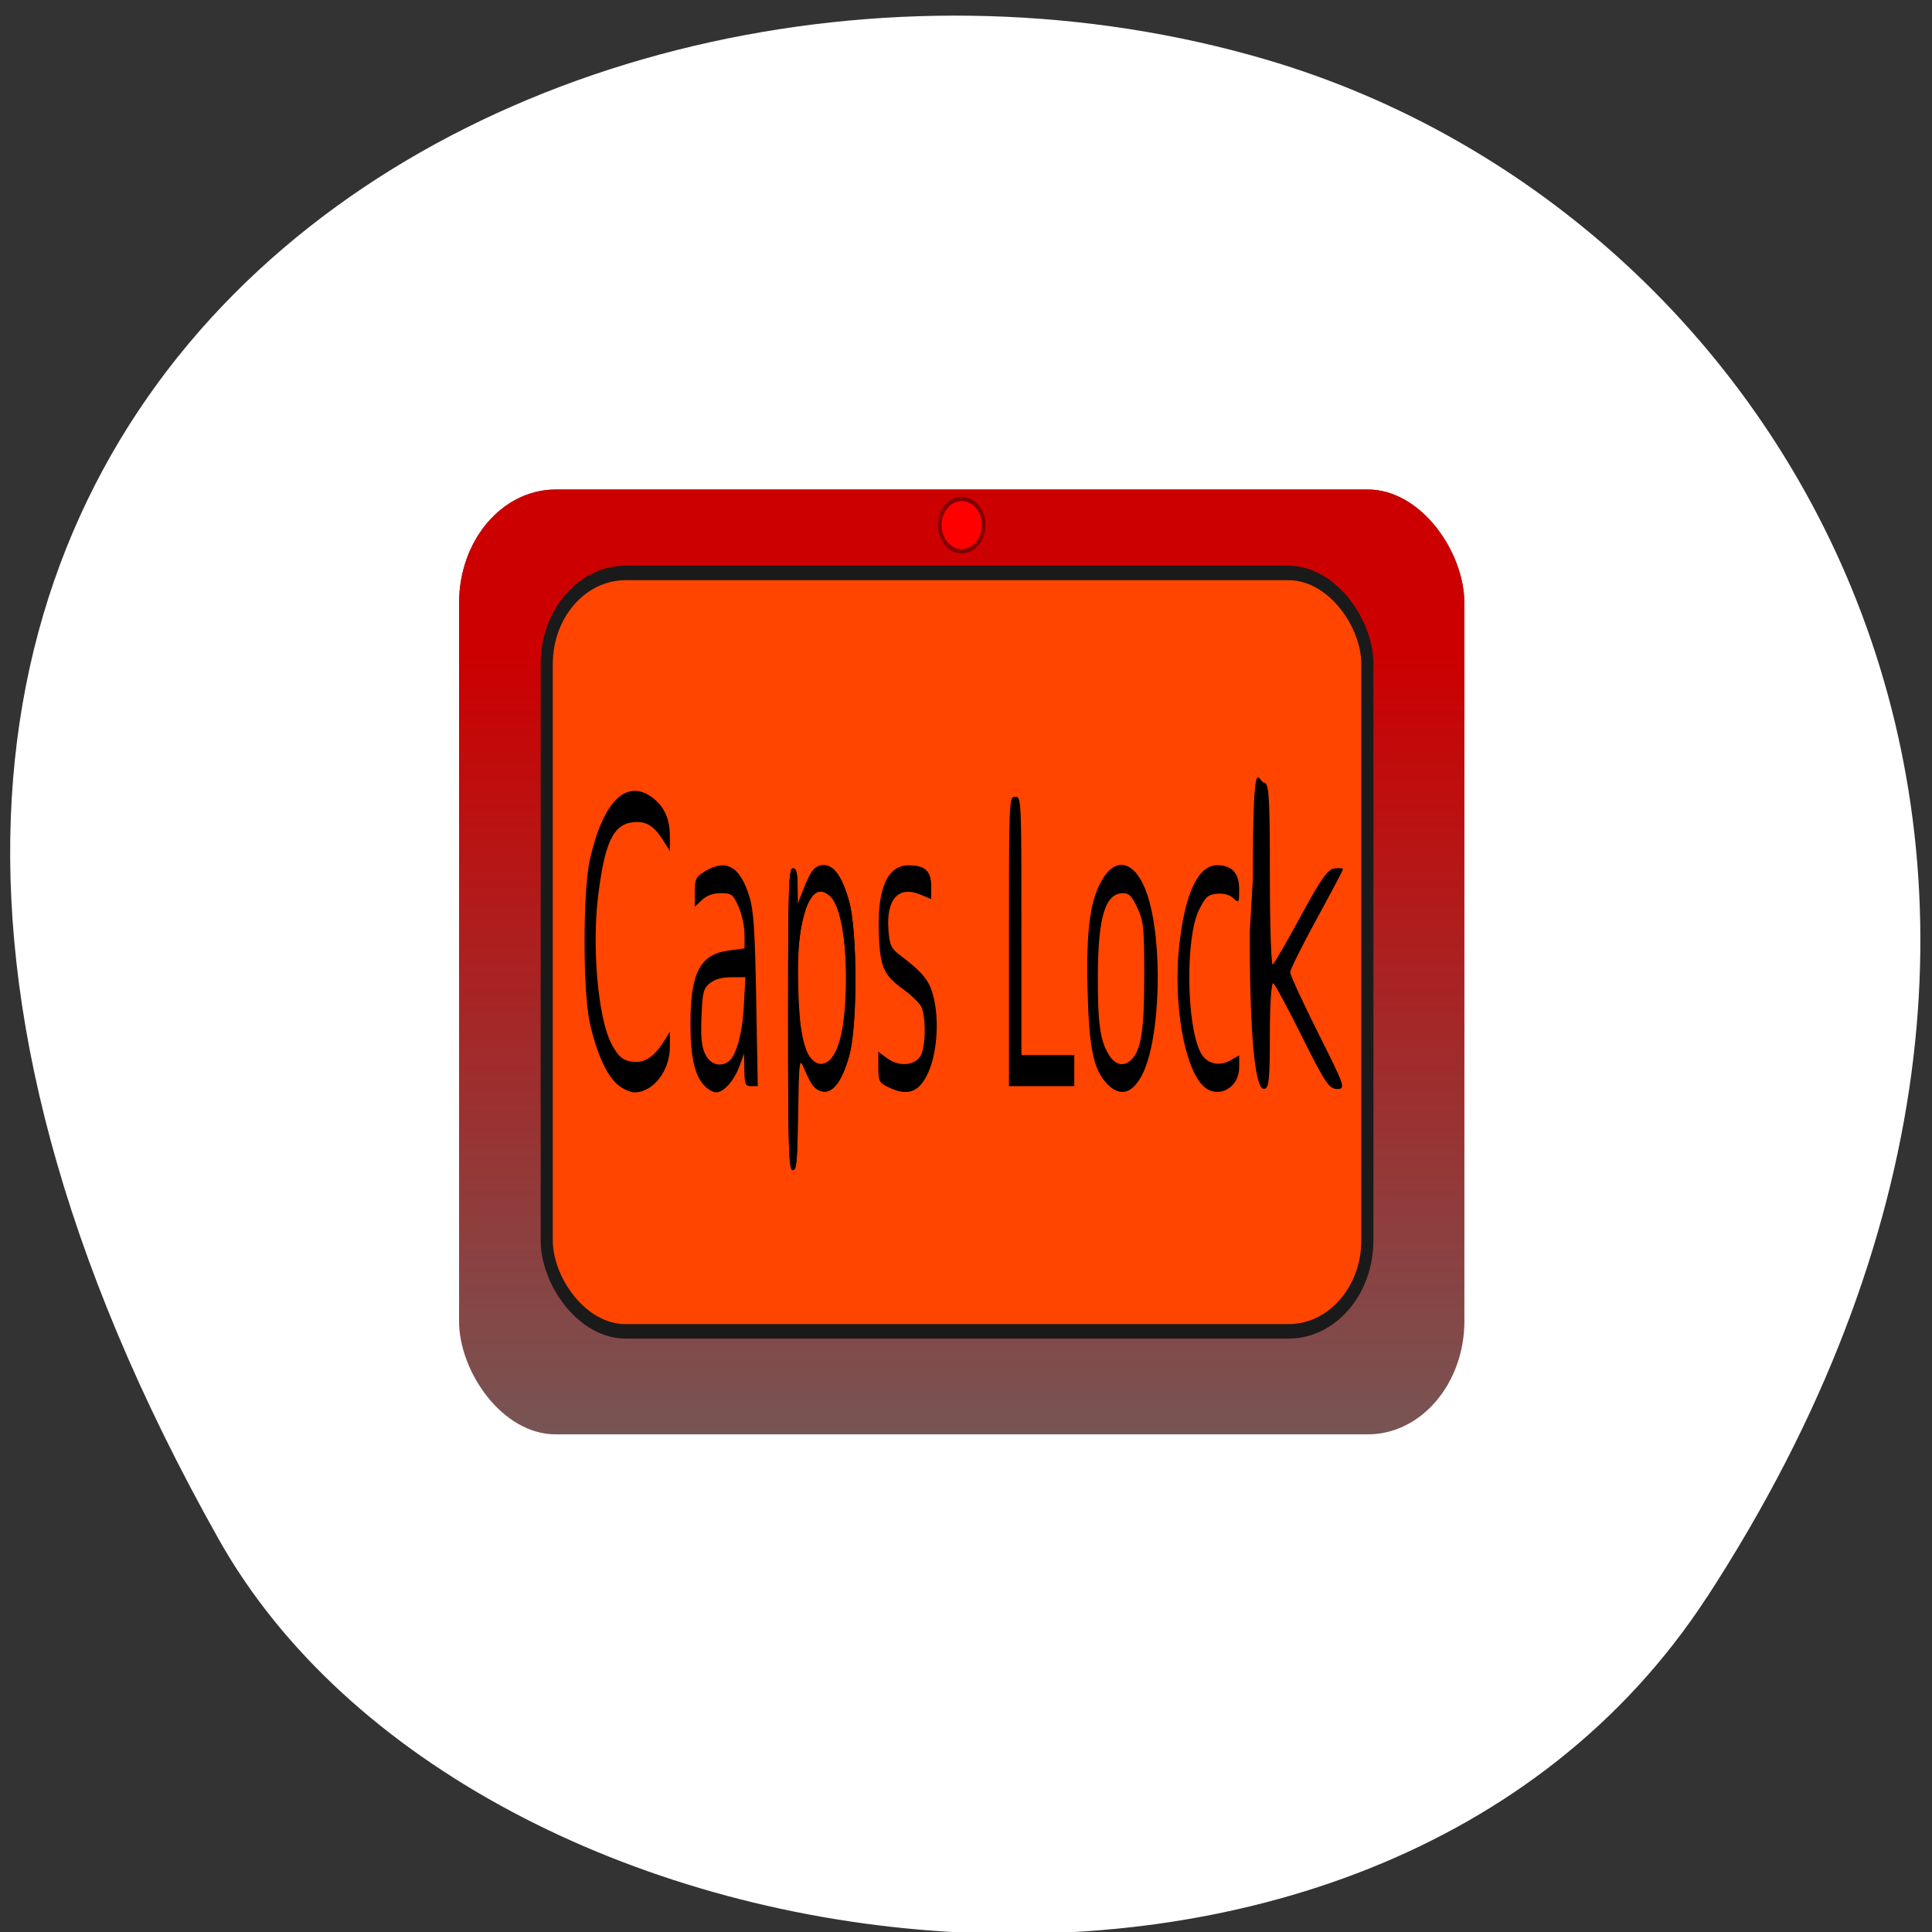 <svg xmlns="http://www.w3.org/2000/svg" viewBox="0 0 256 256"><rect x="0" y="0" width="256" height="256" fill="#333333" stroke="none"/><defs><linearGradient y2="230.049" x2="0" y1="34.702" gradientUnits="userSpaceOnUse" id="0"><stop style="stop-color:#c00"/><stop offset="1" style="stop-color:#c00;stop-opacity:0"/></linearGradient></defs><path d="m 226.22 211.58 c 62.27 -95.76 12.03 -183 -58.47 -203.69 -94.83 -27.843 -223.59 45.32 -138.75 196.1 c 33.72 59.925 152.85 75.79 197.21 7.587 z" style="fill:#fff;color:#000"/><g transform="matrix(0.536 0 0 0.639 60.83 64.845)"><rect width="248.518" height="195.925" y="0.025" rx="23.872" ry="23.502" style="fill:#666"/><rect ry="23.502" rx="23.872" y="0.025" x="0" height="195.925" width="248.518" style="fill:url(#0)"/><rect ry="18.864" rx="19.486" y="17.332" x="21.671" height="157.266" width="202.864" style="fill:#ff4500;stroke:#1a1a1a;stroke-width:3"/><circle cx="124.259" cy="7.403" r="5.424" style="fill:#f00;stroke:#800000;stroke-width:0.884"/><g style="fill-rule:evenodd"><g transform="matrix(1.865 0 0 1.565 -113.447 -101.482)"><path d="m 81.85,143.72 c -1.457,-1.226 -2.801,-4.208 -3.697,-8.202 -0.922,-4.113 -0.922,-17.439 0,-21.551 1.722,-7.68 4.776,-10.798 8.192,-8.366 1.645,1.172 2.429,2.852 2.427,5.204 l -0.002,1.979 -0.764,-1.237 c -1.3,-2.105 -2.294,-2.748 -4.024,-2.604 -2.693,0.223 -3.845,2.616 -4.727,9.821 -0.822,6.72 -0.005,16.028 1.704,19.408 0.97,1.919 1.705,2.492 3.251,2.536 1.388,0.04 2.612,-0.854 3.796,-2.77 l 0.764,-1.237 0.002,2.013 c 0.002,3.173 -2.22,6.028 -4.694,6.028 -0.558,0 -1.56,-0.46 -2.228,-1.021 z"/><path d="m 93.319,143.831 c -1.275,-1.369 -1.821,-3.815 -1.821,-8.162 0,-6.787 1.269,-9.219 5.073,-9.724 l 2.1,-0.279 -0.009,-1.906 c -0.005,-1.048 -0.367,-2.694 -0.805,-3.658 -0.729,-1.607 -0.923,-1.752 -2.335,-1.752 -1.014,0 -1.866,0.306 -2.494,0.897 l -0.954,0.897 0,-1.933 c 0,-1.739 0.135,-2.016 1.34,-2.751 2.808,-1.712 4.645,-0.681 5.887,3.303 0.57,1.828 0.747,4.487 0.914,13.711 l 0.206,11.443 -0.875,0 c -0.777,0 -0.878,-0.243 -0.904,-2.165 l -0.029,-2.165 -0.597,1.631 c -0.717,1.957 -2.1,3.523 -3.112,3.523 -0.405,0 -1.118,-0.41 -1.585,-0.91 z m 3.171,-3.131 c 1.036,-0.658 1.886,-3.673 2.087,-7.401 l 0.206,-3.814 -1.866,0 c -1.223,0 -2.202,0.272 -2.84,0.788 -0.868,0.703 -0.989,1.188 -1.116,4.481 -0.108,2.813 0.017,4.001 0.526,4.985 0.666,1.288 1.878,1.676 3.002,0.962 z"/><path d="m 104.443 135.051 c 0 -17.502 0.077 -19.999 0.619 -19.999 0.476 0 0.623 0.547 0.638 2.371 l 0.019 2.371 l 0.775 -1.982 c 0.99 -2.534 1.536 -3.172 2.712 -3.172 1.339 0 2.441 1.6 3.334 4.841 1.095 3.971 1.109 16.399 0.023 20.336 -0.967 3.504 -2.227 5.147 -3.669 4.785 -0.654 -0.164 -1.28 -0.774 -1.651 -1.609 -0.329 -0.74 -0.802 -1.808 -1.052 -2.375 -0.352 -0.8 -0.46 0.704 -0.482 6.701 -0.024 6.585 -0.12 7.731 -0.646 7.731 -0.541 0 -0.619 -2.497 -0.619 -19.999 z m 6.269 4.496 c 1.805 -3.103 1.885 -15.98 0.122 -19.694 -1.075 -2.265 -2.61 -2.394 -3.688 -0.309 -1.977 3.823 -1.953 16.519 0.039 20.37 0.82 1.586 2.492 1.413 3.527 -0.366 z"/><path d="m 117.741,144.062 c -1.24,-0.611 -1.34,-0.812 -1.34,-2.683 l 0,-2.023 1.174,0.868 c 1.603,1.185 3.772,0.977 4.48,-0.431 0.658,-1.308 0.659,-5.285 8.7e-4,-6.465 -0.275,-0.494 -1.283,-1.465 -2.238,-2.157 -2.703,-1.957 -3.155,-2.932 -3.341,-7.21 -0.268,-6.156 1.088,-9.333 3.975,-9.308 2.162,0.019 2.96,0.772 2.96,2.795 l 0,1.686 -1.423,-0.595 c -2.93,-1.224 -4.572,0.614 -4.241,4.749 0.158,1.977 0.351,2.386 1.558,3.299 3.213,2.431 3.995,3.469 4.521,6.002 0.628,3.026 0.301,7.017 -0.774,9.447 -1.195,2.701 -2.742,3.291 -5.311,2.025 z"/><path d="m 104.443 135.051 c 0 -17.502 0.077 -19.999 0.619 -19.999 0.476 0 0.623 0.547 0.638 2.371 l 0.019 2.371 l 0.775 -1.982 c 0.99 -2.534 1.536 -3.172 2.712 -3.172 1.339 0 2.441 1.6 3.334 4.841 1.095 3.971 1.109 16.399 0.023 20.336 -0.959 3.475 -2.229 5.147 -3.643 4.792 -1.001 -0.251 -1.434 -0.834 -2.509 -3.373 -0.454 -1.072 -0.539 -0.236 -0.636 6.288 -0.094 6.312 -0.211 7.525 -0.722 7.525 -0.529 0 -0.609 -2.633 -0.609 -19.999 z m 6.292 4.29 c 2.204 -4.506 1.745 -18.257 -0.685 -20.54 -1.803 -1.694 -3.152 -0.1 -3.99 4.717 -0.557 3.199 -0.289 12.262 0.436 14.715 0.93 3.148 2.98 3.684 4.239 1.108 z"/><path d="m 133.719 124.742 c 0 -18.899 0.012 -19.174 0.825 -19.174 0.811 0 0.825 0.275 0.825 17.112 v 17.112 h 3.505 h 3.505 v 2.062 v 2.062 h -4.33 h -4.33 v -19.174 z"/><path d="m 146.83 143.72 c -1.9 -1.9 -2.495 -4.681 -2.693 -12.586 -0.205 -8.192 0.379 -12.229 2.157 -14.916 1.887 -2.852 4.359 -1.852 5.759 2.328 2.107 6.294 1.756 19.045 -0.655 23.811 -1.282 2.535 -2.911 3.021 -4.568 1.363 z m 3.136 -3.327 c 1.283 -1.283 1.69 -3.961 1.687 -11.115 -0.003 -6.334 -0.09 -7.199 -0.905 -8.969 -0.71 -1.542 -1.112 -1.959 -1.892 -1.959 -2.352 0 -3.311 3.065 -3.354 10.721 -0.036 6.389 0.28 8.761 1.417 10.631 0.88 1.447 2.029 1.707 3.046 0.69 z"/><path d="m 159.339 143.768 c -2.472 -2.632 -3.869 -11.161 -3.041 -18.571 0.772 -6.913 2.51 -10.557 5.034 -10.557 1.937 0 2.901 1.057 2.901 3.18 0 1.839 -0.024 1.875 -0.786 1.185 -0.501 -0.454 -1.285 -0.664 -2.165 -0.579 -1.19 0.114 -1.515 0.408 -2.376 2.144 -1.814 3.659 -1.679 15.232 0.22 18.904 0.757 1.464 2.427 1.897 3.95 1.023 l 1.157 -0.664 v 1.6 c 0 2.861 -3.039 4.311 -4.894 2.336 z"/></g><path d="m 196.242,80.552 c 0,-27.806 1.365,-19.758 2.684,-19.758 1.306,0 1.507,2.56 1.507,19.108 0,10.509 0.331,18.892 0.736,18.628 0.405,-0.264 3.53,-4.809 6.944,-10.1 4.923,-7.629 6.643,-9.663 8.309,-9.829 1.155,-0.115 2.1,-0.05 2.1,0.145 0,0.195 -2.939,4.859 -6.531,10.364 -3.592,5.505 -6.532,10.468 -6.532,11.029 -7.1e-4,0.561 3.118,6.236 6.93,12.611 6.632,11.091 6.834,11.591 4.683,11.591 -1.976,0 -3.012,-1.287 -8.562,-10.646 -3.473,-5.855 -6.71,-10.926 -7.195,-11.268 -0.509,-0.359 -0.882,4.147 -0.882,10.646 0,9.579 -0.226,11.268 -1.507,11.268 -1.319,0 -3.468,-4.583 -3.468,-32.39 z"/></g></g></svg>
